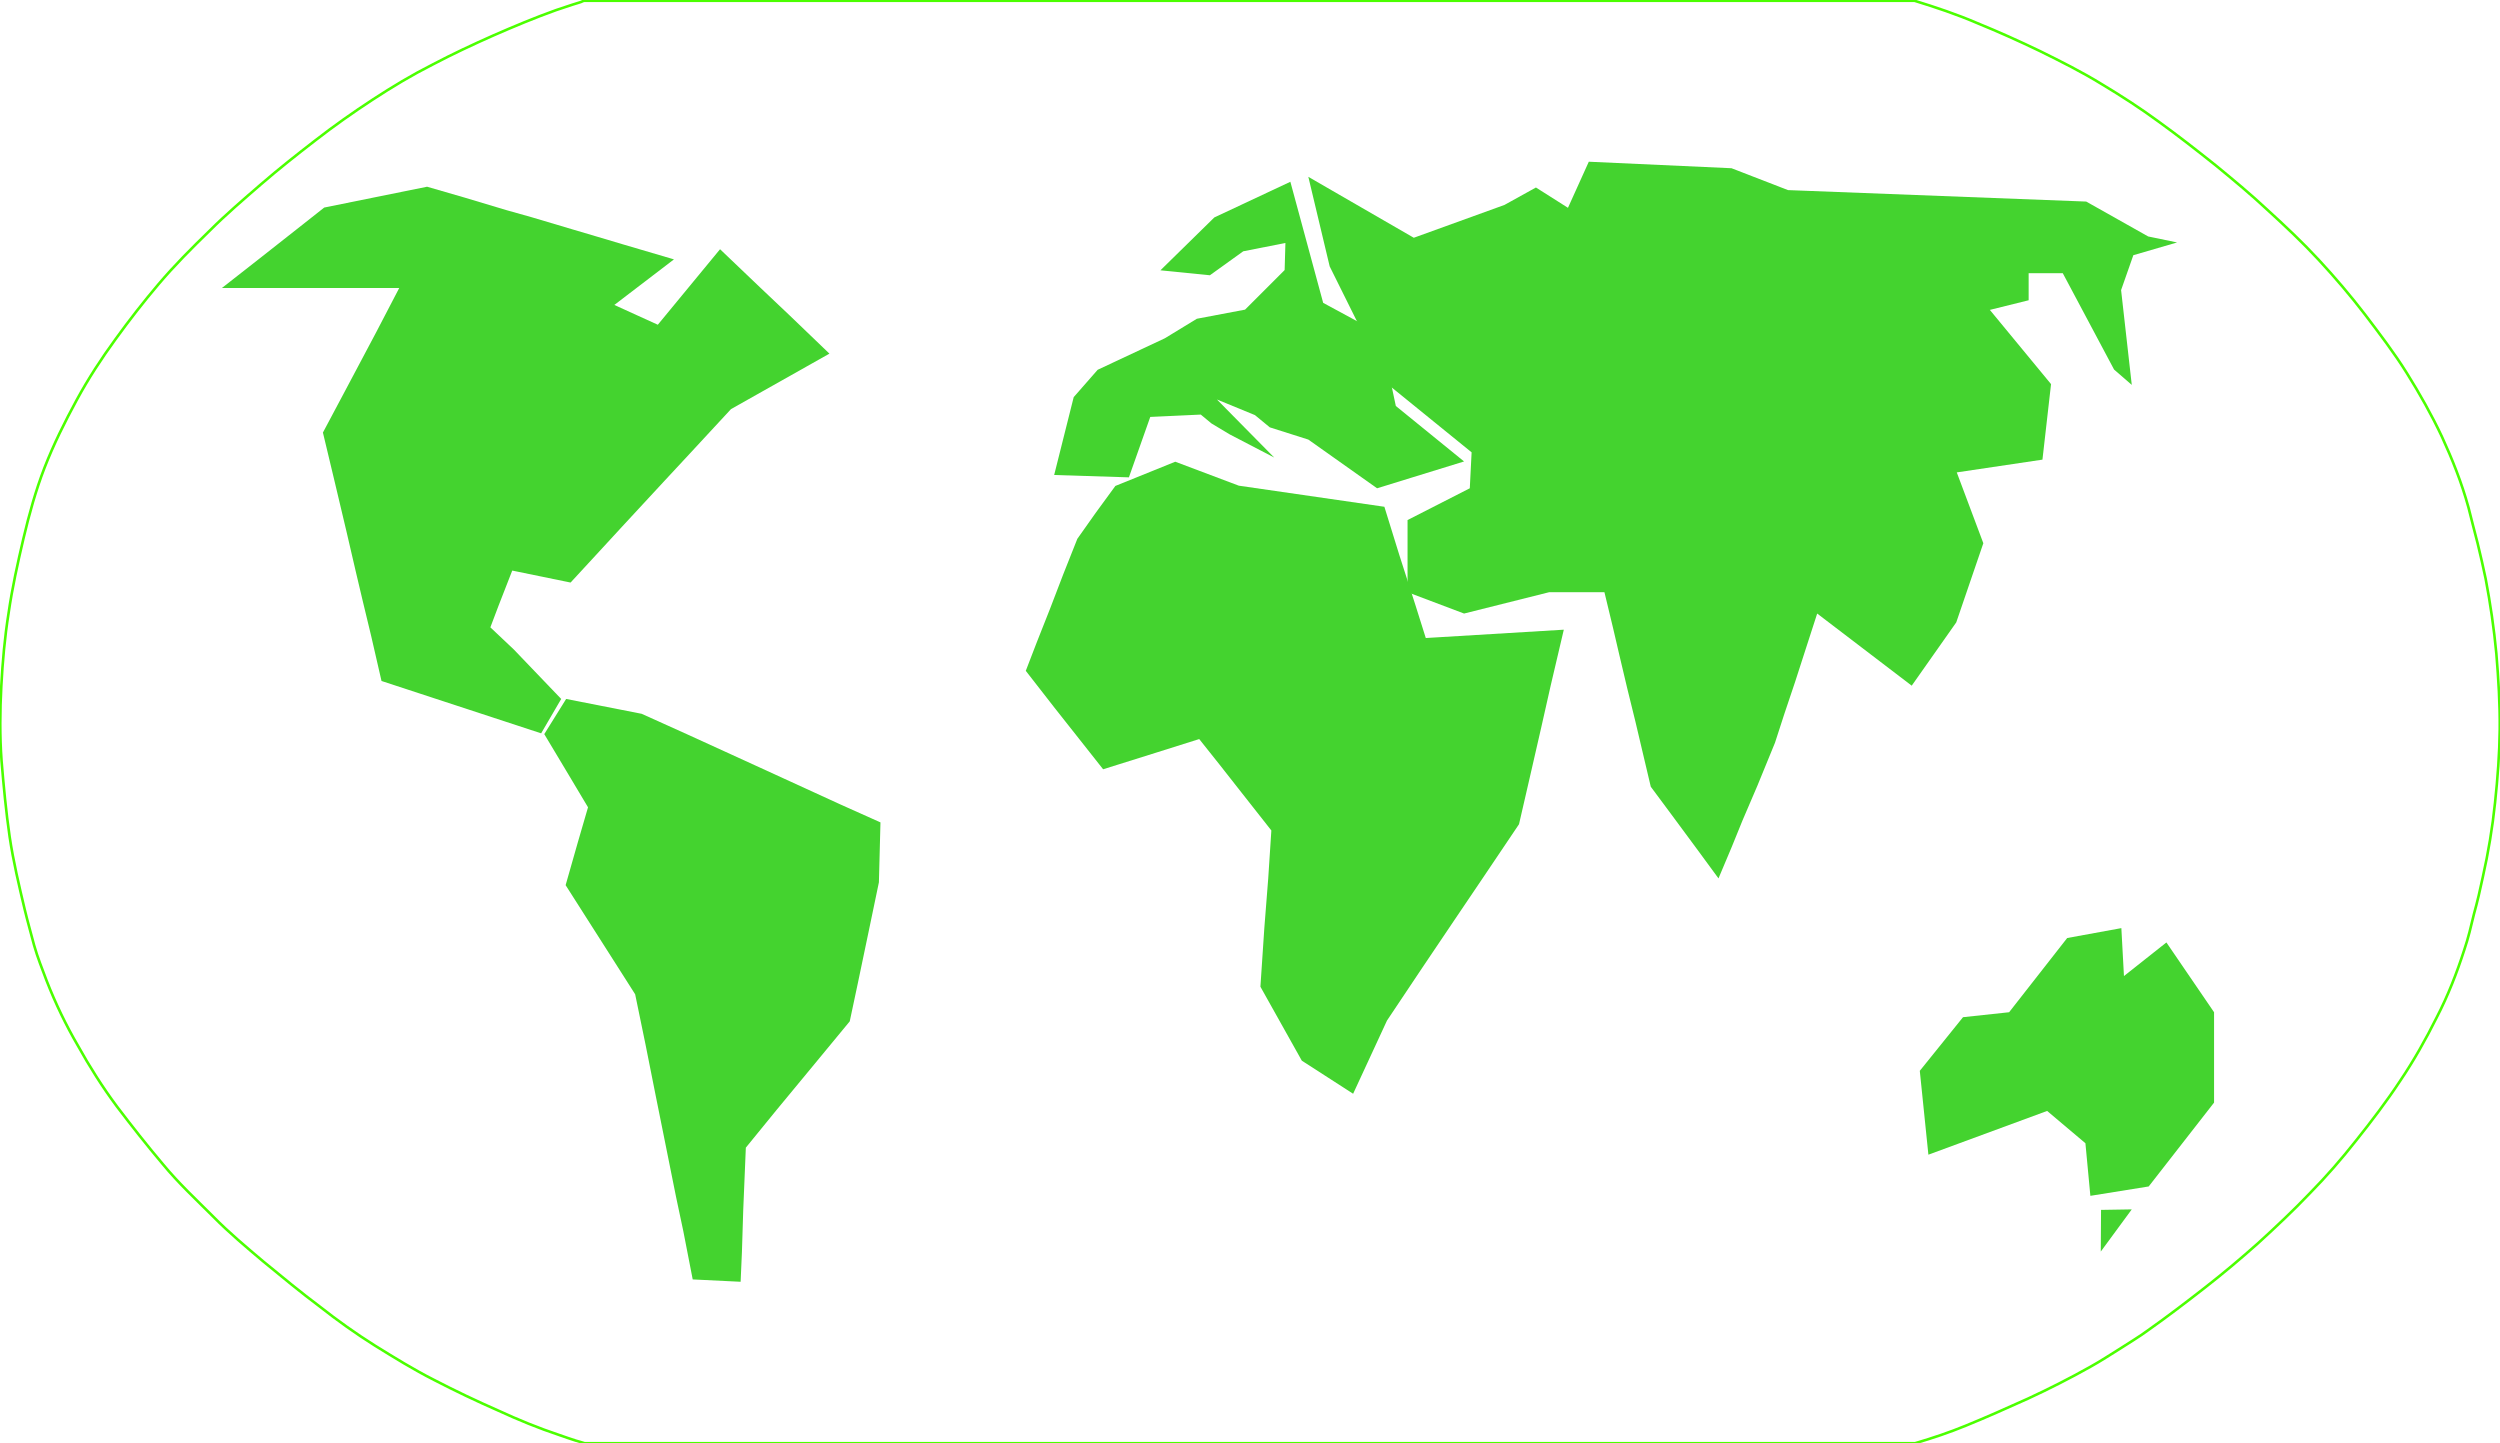 <?xml version="1.0" encoding="utf-8"?>
<!-- Generator: Adobe Illustrator 17.1.0, SVG Export Plug-In . SVG Version: 6.00 Build 0)  -->
<!DOCTYPE svg PUBLIC "-//W3C//DTD SVG 1.1//EN" "http://www.w3.org/Graphics/SVG/1.1/DTD/svg11.dtd">
<svg version="1.1" id="Layer_1" xmlns="http://www.w3.org/2000/svg" xmlns:xlink="http://www.w3.org/1999/xlink" x="0px" y="0px"
	 viewBox="0 2.7 960 554.2" enable-background="new 0 2.7 960 554.2" xml:space="preserve">
<path id="remove" fill="none" stroke="#4BFF00" stroke-miterlimit="1" d="M735.4,556.9H224.6h-0.1c-1.1-0.3-2.2-0.7-3.4-1
	c-2-0.6-4.1-1.4-6.2-2.1c-8.1-2.7-15.9-5.9-23.7-9.5c-8.2-3.6-16.4-7.5-24.5-11.7c-7.9-4-15.3-8.6-22.9-13.3
	c-7.3-4.6-14.3-9.6-20.9-14.8c-7.5-5.6-14.6-11.5-21.8-17.4c-6.5-5.5-13.1-11-19.2-17.2c-6.6-6.6-13.4-12.9-19.4-20.2
	c-6-7.1-11.9-14.6-17.6-22.1c-5.5-7.4-10.5-15.3-15-23.4c-4.6-7.9-8.6-16.2-12-24.9c-1.7-4.5-3.5-9-4.8-13.6
	c-1.2-4.6-2.5-9.1-3.6-13.7c-2.2-9.3-4.4-18.5-5.8-28c-1.4-9.7-2.3-19.4-3.1-29.1c-0.7-9.6-0.6-19.2-0.1-28.7
	c0.5-9.4,1.3-18.7,2.8-28.1c1.4-9.7,3.5-19.2,5.7-28.6c2.2-9.3,4.7-18.4,8.1-27.2c3.5-9,7.8-17.6,12.3-25.9s9.6-16.1,15-23.5
	c5.2-7.2,10.8-14.4,16.5-21.1c6.1-7.2,12.7-13.8,19.5-20.4c6.4-6.4,13.2-12.2,19.9-18c6.7-5.8,13.8-11.4,20.8-16.8
	c7.2-5.6,14.6-10.8,22.1-15.7s15-9.4,22.9-13.4c7.8-4.1,15.5-7.7,23.4-11.2c8-3.5,15.9-6.8,24-9.7c2.1-0.7,4.2-1.4,6.3-2.1
	c0.9-0.3,1.9-0.6,2.9-0.9c0.5-0.1,1.2-0.6,1.7-0.6h511l0,0c-0.1,0-0.1,0-0.2,0c8.1,2.5,16.2,5.2,24.1,8.6c8.1,3.3,16.1,6.9,24,10.7
	c8.1,4,16.1,8,23.9,12.8c7.5,4.5,14.6,9.1,21.7,14.3c7.5,5.4,14.5,10.9,21.8,16.7c6.7,5.5,13.6,11.2,20,17.2
	c6.7,6.1,13.5,12.5,19.7,19.2c6.2,6.7,12.1,13.6,17.7,20.9c5.6,7.4,11.3,14.8,16.2,22.7c4.8,7.7,9.4,15.8,13.4,24.3
	c4,8.7,7.6,17.7,10.2,27.2c1.2,4.6,2.3,9.3,3.5,13.7c1.1,4.6,2.2,9.3,3.1,13.7c1.8,9.5,3.2,19.1,4.1,28.7c0.8,9.7,1.4,19.4,1.3,29.1
	c-0.1,9.4-0.8,18.7-1.8,28.1c-1,9.7-2.6,19.2-4.7,28.6c-1,4.8-2.1,9.5-3.4,14.2c-1.1,4.6-2.2,9.3-3.7,13.7c-2.9,9-6.3,17.7-10.6,26
	c-4.2,8.4-8.8,16.6-14,24.3c-5.2,7.9-11,15.5-16.9,22.9c-5.6,7.1-11.4,13.8-17.8,20.3c-6.3,6.6-13,12.9-19.9,19.2
	c-6.5,5.8-13.4,11.6-20.2,16.9c-7.3,5.7-14.5,11.2-22,16.5c-3.5,2.6-7.3,4.8-10.8,7.1c-3.7,2.3-7.5,4.8-11.3,6.9
	c-8,4.5-15.9,8.5-24.1,12.3c-8,3.6-15.8,7.1-23.9,10.4C748.7,552.7,742.2,554.9,735.4,556.9"/>
<polygon id="Africa" fill="#44D32F" points="475.7,189.2 451.3,180 428.3,189.3 420.7,199.7 413.7,209.6 408.3,223.2 403.2,236.5 
	398.1,249.4 393.9,260.3 404.8,274.3 414.2,286.2 423.6,298.1 444,291.7 460.5,286.5 468.3,296.3 477.1,307.5 488.2,321.6 487,340 
	485.5,359.1 484,381.6 499.9,410 519.6,422.7 525.2,410.6 532.6,394.6 546.1,374.4 558.9,355.4 569.3,340 583.3,319.2 587.4,301.4 
	591.8,282.2 595.5,265.8 600.5,244.5 547.5,247.7 543.6,235.3 537.3,215.7 531.6,197.3 "/>
<polygon id="Europe" fill="#44D32F" points="412.3,155.2 404.8,185.1 433.5,186 441.7,162.8 461.1,161.9 465.2,165.3 472.2,169.5 
	489.3,178.4 467.3,156.1 481.9,162.1 487.6,166.8 502.4,171.5 528.8,190.2 562.2,179.9 536,158.6 530.1,130.9 508.1,119 495.5,72.5 
	466.3,86.2 445.6,106.5 464.6,108.4 477.4,99.2 493.6,96 493.3,106.4 478.1,121.6 459.6,125.1 447.3,132.6 421.5,144.7 "/>
<polygon id="Asia" fill="#44D32F" points="565.1,176.4 533.2,150.5 510.6,105 502.4,70.6 542.9,94 577.7,81.4 589.8,74.7 
	602.1,82.5 610.1,64.8 664.9,67.3 686.6,75.7 801.1,80.1 824.9,93.5 836,95.8 819.2,100.7 814.5,114.1 818.6,150.5 811.8,144.6 
	792.1,107.6 779,107.6 779,118 764.1,121.7 787.6,150.2 784.3,179.2 751.4,184.1 761.6,211.3 751.2,241.7 734.1,266 697.8,238.3 
	693.4,251.9 689.3,264.6 685.2,276.8 681.6,287.9 674.8,304.5 669.1,317.8 665,327.9 659.9,340 651.9,329.1 641.7,315.3 
	633.9,304.8 631.3,293.8 628,279.8 624.9,267.2 621.8,254.1 619.4,243.8 616.1,230.1 594.9,230.1 562.2,238.3 540.5,230.1 
	540.5,202.4 564.4,190.2 "/>
<polygon id="Australia" fill="#44D32F" points="814.6,359.1 793.8,362.9 771.5,391.4 753.8,393.3 737.2,413.9 740.5,446.1 
	786.1,429.3 800.8,441.7 802.7,461.9 825.1,458.3 850.2,426.1 850.2,391.4 831.9,364.6 815.6,377.5 "/>
<polygon id="North_America" fill="#44D32F" points="197.3,252.1 188.3,243.6 191.4,235.4 196.7,221.8 219.1,226.4 231,213.5 
	239.1,204.7 255.3,187.2 264.5,177.3 280.7,159.8 318.5,138.5 303.2,123.8 291.9,113.1 276.5,98.4 252.6,127.4 235.9,119.8 
	258.8,102.3 239.1,96.5 228.7,93.4 219.9,90.8 204.1,86.1 194.5,83.4 178.5,78.6 164,74.4 124.5,82.4 113.6,91 99.5,102.1 
	85.2,113.3 153.3,113.3 144.5,130.2 137.5,143.4 132.3,153.2 124,168.8 128.4,187.2 133,206.6 136.6,222.1 139.2,233.1 142.5,246.8 
	146.5,264.2 207.8,284.3 215.5,271.1 "/>
<polygon id="South_America" fill="#44D32F" points="209,284.6 218.4,300.3 225.8,312.7 221.9,326.1 217.2,342.6 225.8,356.1 
	233.9,368.8 243.9,384.5 247.9,403.9 251.8,423.5 254.7,437.9 259.6,462.3 262.4,475.5 266,494 284.4,494.9 284.9,483.5 
	285.4,467.4 285.9,455.4 286.4,443.4 298.3,428.8 312.6,411.5 326.3,394.9 329.4,380.3 333.5,360.7 337.5,341.5 338.1,318.5 
	322.7,311.6 290.4,296.8 263.7,284.6 246.4,276.8 217.4,271.1 "/>
<polygon id="Tazmania" fill="#44D32F" points="806.8,467.3 818.6,467.1 806.7,483.3 "/>
</svg>
